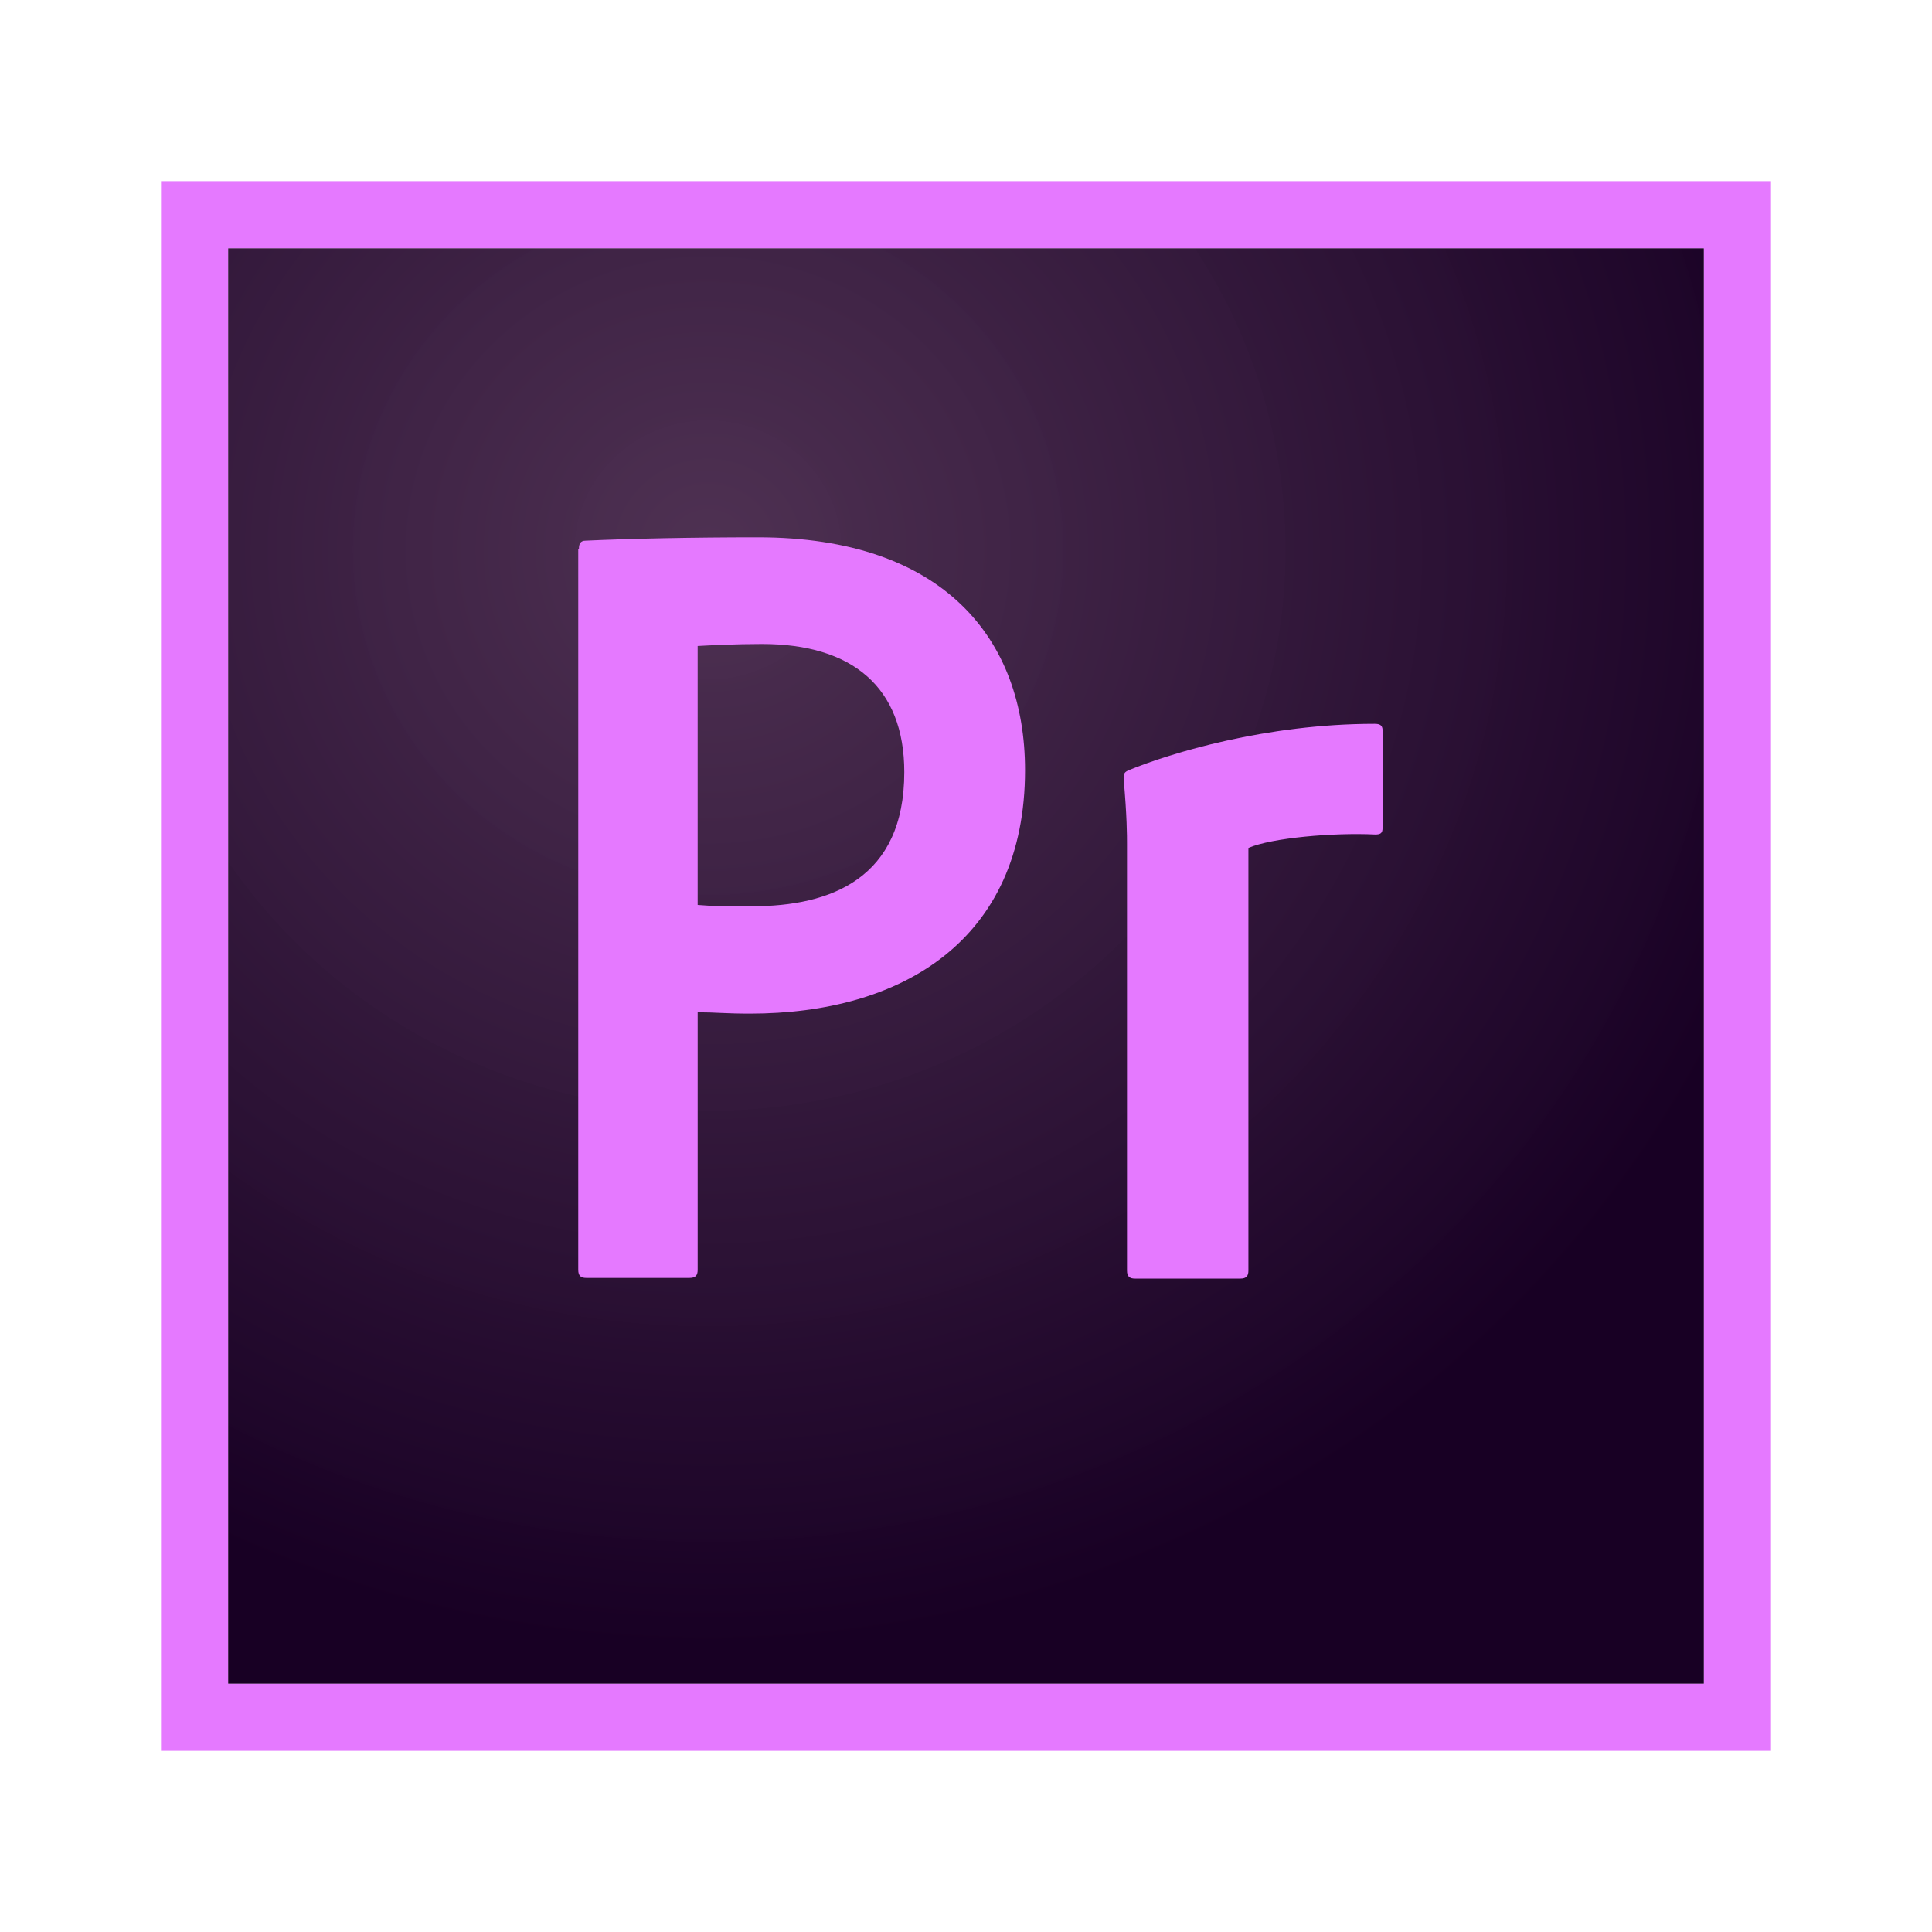 <?xml version="1.0" encoding="utf-8"?>
<!-- Generator: Adobe Illustrator 24.1.2, SVG Export Plug-In . SVG Version: 6.00 Build 0)  -->
<svg version="1.1" id="Layer_1" xmlns="http://www.w3.org/2000/svg" xmlns:xlink="http://www.w3.org/1999/xlink" x="0px" y="0px"
	 viewBox="0 0 3000 3000" style="enable-background:new 0 0 3000 3000;" xml:space="preserve">
<style type="text/css">
	.st0{fill:url(#SVGID_1_);}
	.st1{fill:#E579FF;}
</style>
<radialGradient id="SVGID_1_" cx="633.063" cy="1555.463" r="0.76" gradientTransform="matrix(2291.672 0 0 -2218.755 -1449662.5 3452076.75)" gradientUnits="userSpaceOnUse">
	<stop  offset="0" style="stop-color:#4B2D4F;stop-opacity:0.98"/>
	<stop  offset="1" style="stop-color:#180024"/>
</radialGradient>
<path class="st0" d="M354.16,385.41h2291.67v2229.17H354.16V385.41z"/>
<path class="st1" d="M354.16,385.41h2291.67v2229.17H354.16V385.41z M250,2718.75h2500V281.24H250V2718.75z M1750,1310.41
	c0-12.5,0-42.71-5.21-101.05c0-8.33,1.04-10.42,8.33-13.54c63.54-26.04,212.5-71.87,381.25-71.87c8.33,0,12.5,2.08,12.5,10.42
	v151.04c0,8.33-3.12,10.42-11.46,10.42c-65.63-3.12-160.42,5.21-196.88,20.83v656.26c0,8.33-3.12,12.5-12.5,12.5H1762.5
	c-8.33,0-12.5-3.12-12.5-12.5L1750,1310.41L1750,1310.41z M1083.33,1405.2c23.96,2.08,42.71,2.08,84.38,2.08
	c121.88,0,236.46-42.71,236.46-208.33c0-132.29-81.25-198.96-220.84-198.96c-41.67,0-81.25,2.08-100,3.12L1083.33,1405.2
	L1083.33,1405.2z M898.96,852.07c0-7.29,2.08-12.5,10.42-12.5c66.67-3.12,164.58-5.21,267.71-5.21
	c288.54,0,414.58,158.33,414.58,361.46c0,264.58-191.67,378.13-427.08,378.13c-39.59,0-53.13-2.08-81.25-2.08v400
	c0,8.33-3.12,12.5-12.5,12.5H910.42c-8.33,0-12.5-3.12-12.5-12.5V852.07L898.96,852.07L898.96,852.07z"/>
</svg>
